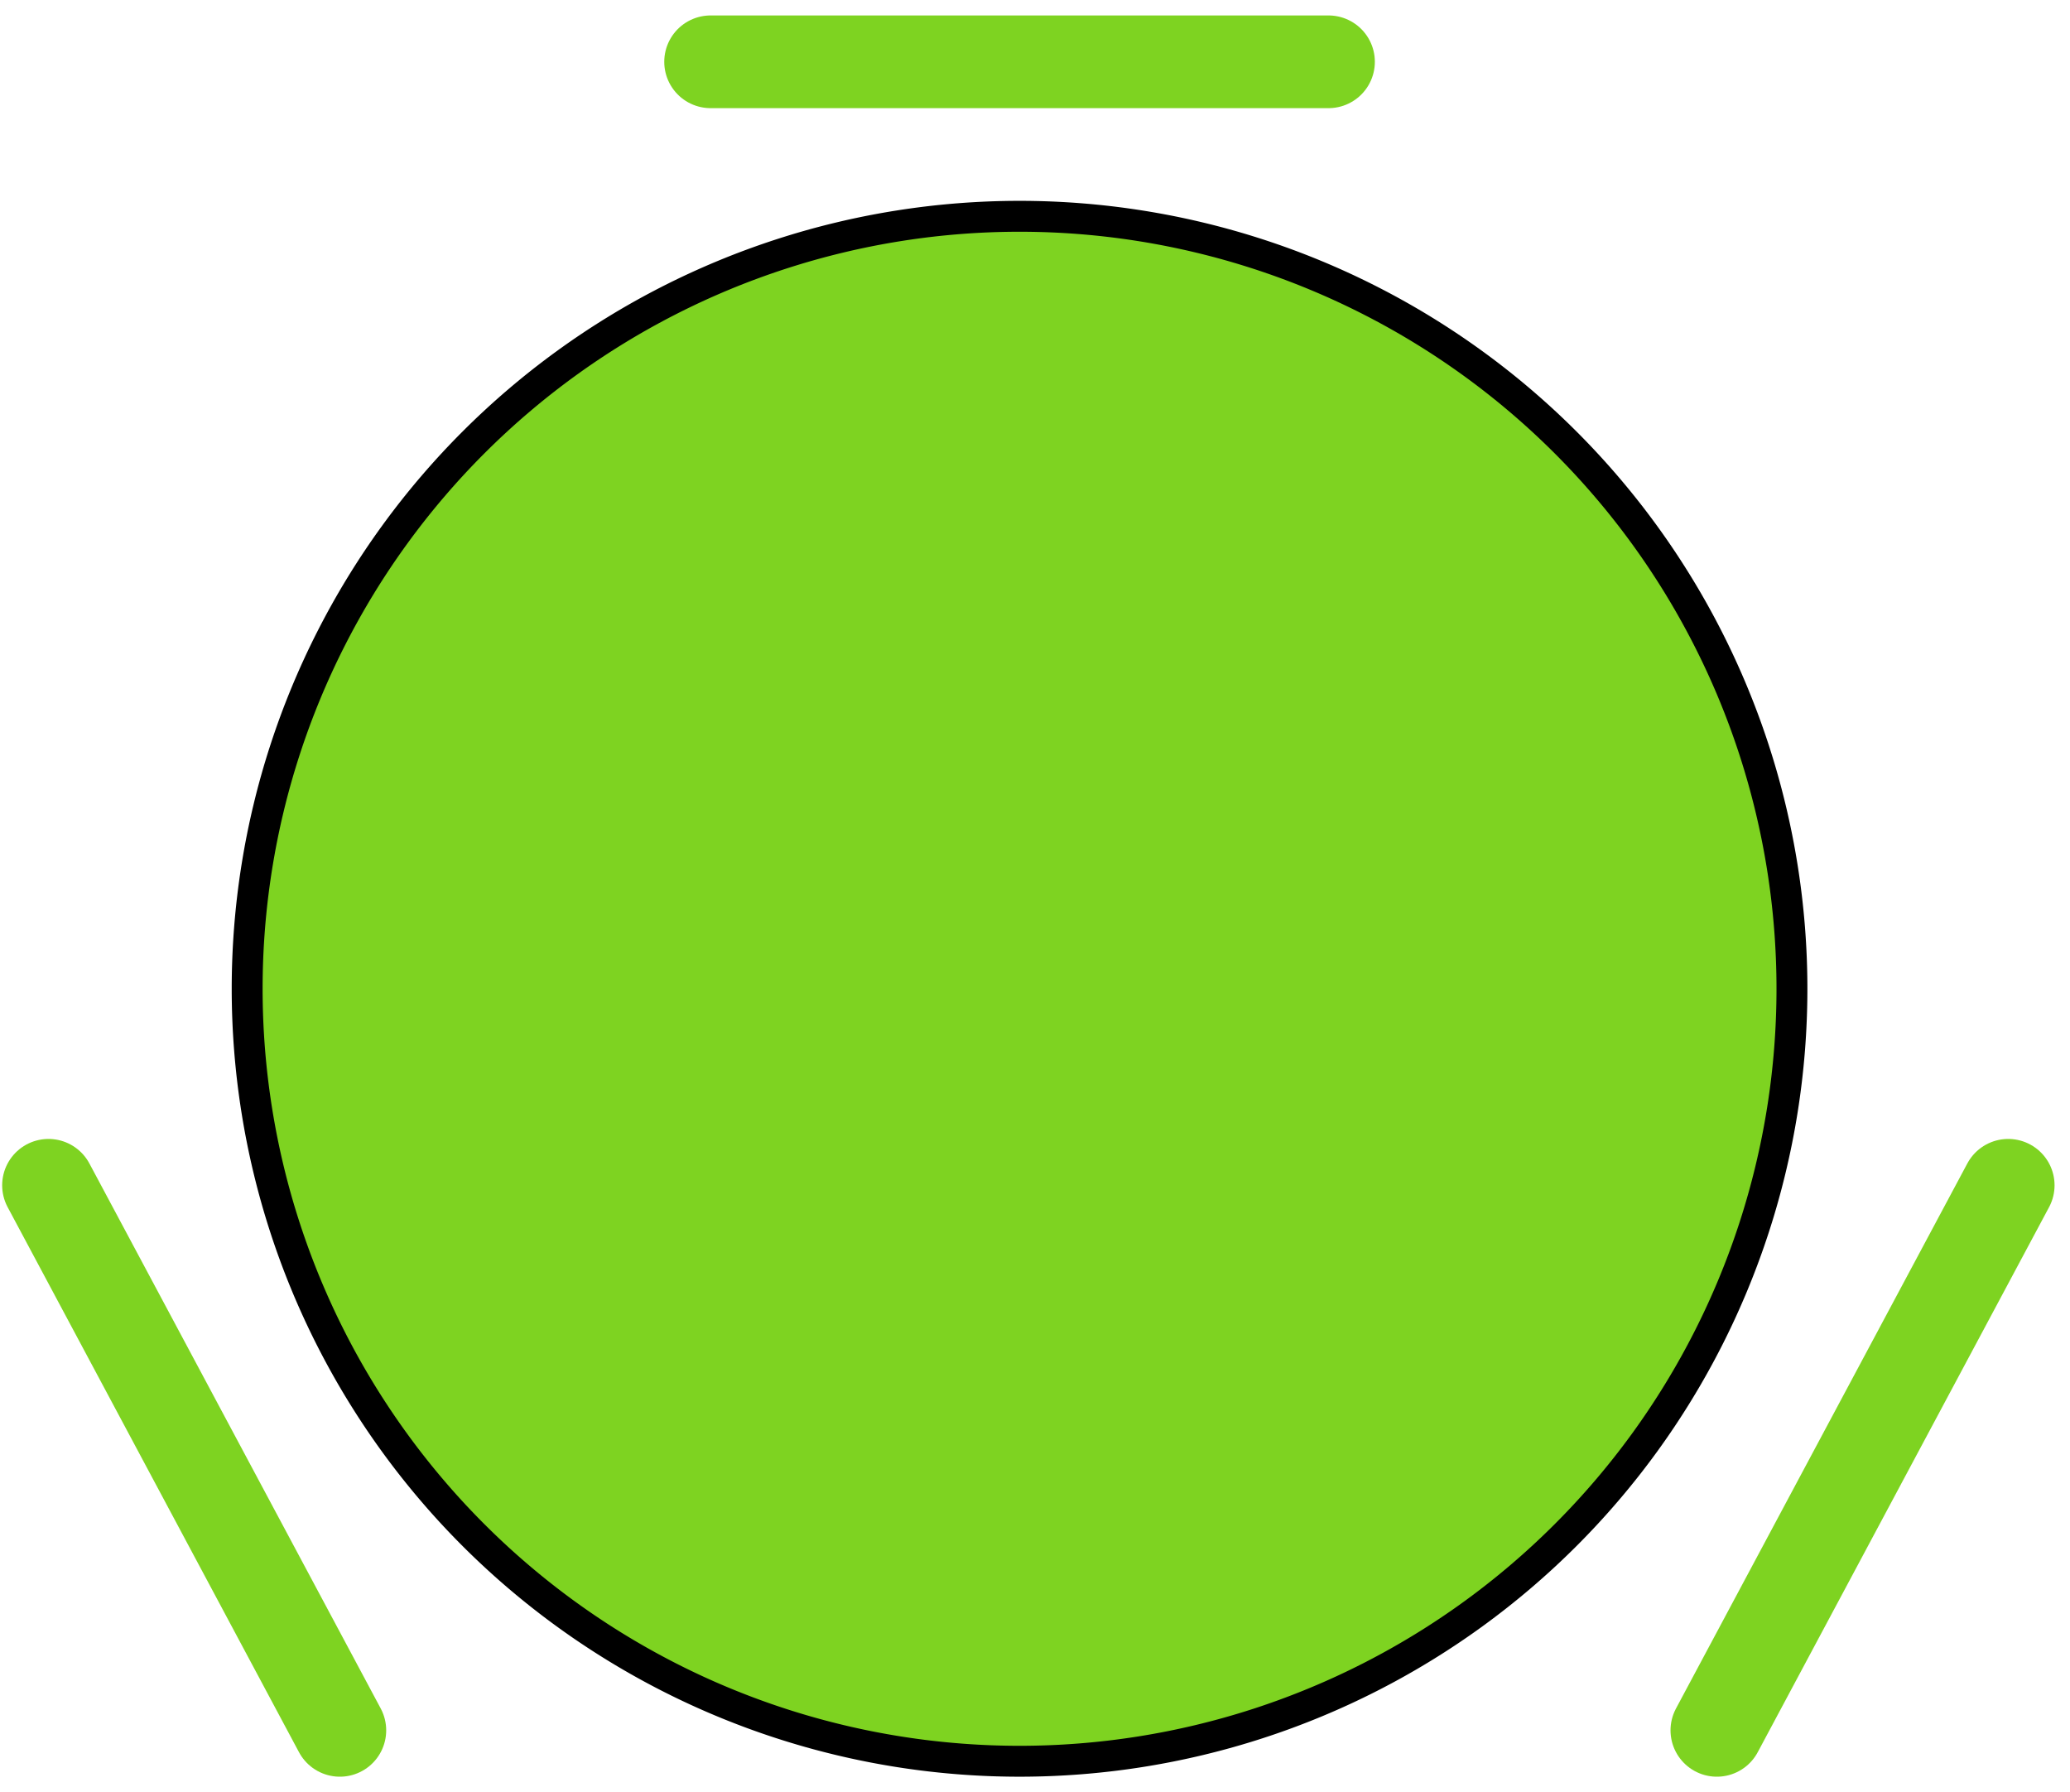 <?xml version="1.0" ?>
<svg height="58.0" viewBox="0 0 67.0 58.0" width="67.0" xmlns="http://www.w3.org/2000/svg">
  <path d="M43,2L23,2" fill="#00000000" stroke="#7ED321" stroke-linecap="round" stroke-width="3"/>
  <path d="M55.57,56L65,38.36" fill="#00000000" stroke="#7ED321" stroke-linecap="round" stroke-width="3"/>
  <path d="M1.57,38.36L11,56" fill="#00000000" stroke="#7ED321" stroke-linecap="round" stroke-width="3"/>
  <path d="M33,32m25,0a25,25 0,1 1,-50 0a25,25 0,1 1,50 0" fill="#7ED321" stroke="#00000000" stroke-width="1"/>
</svg>
